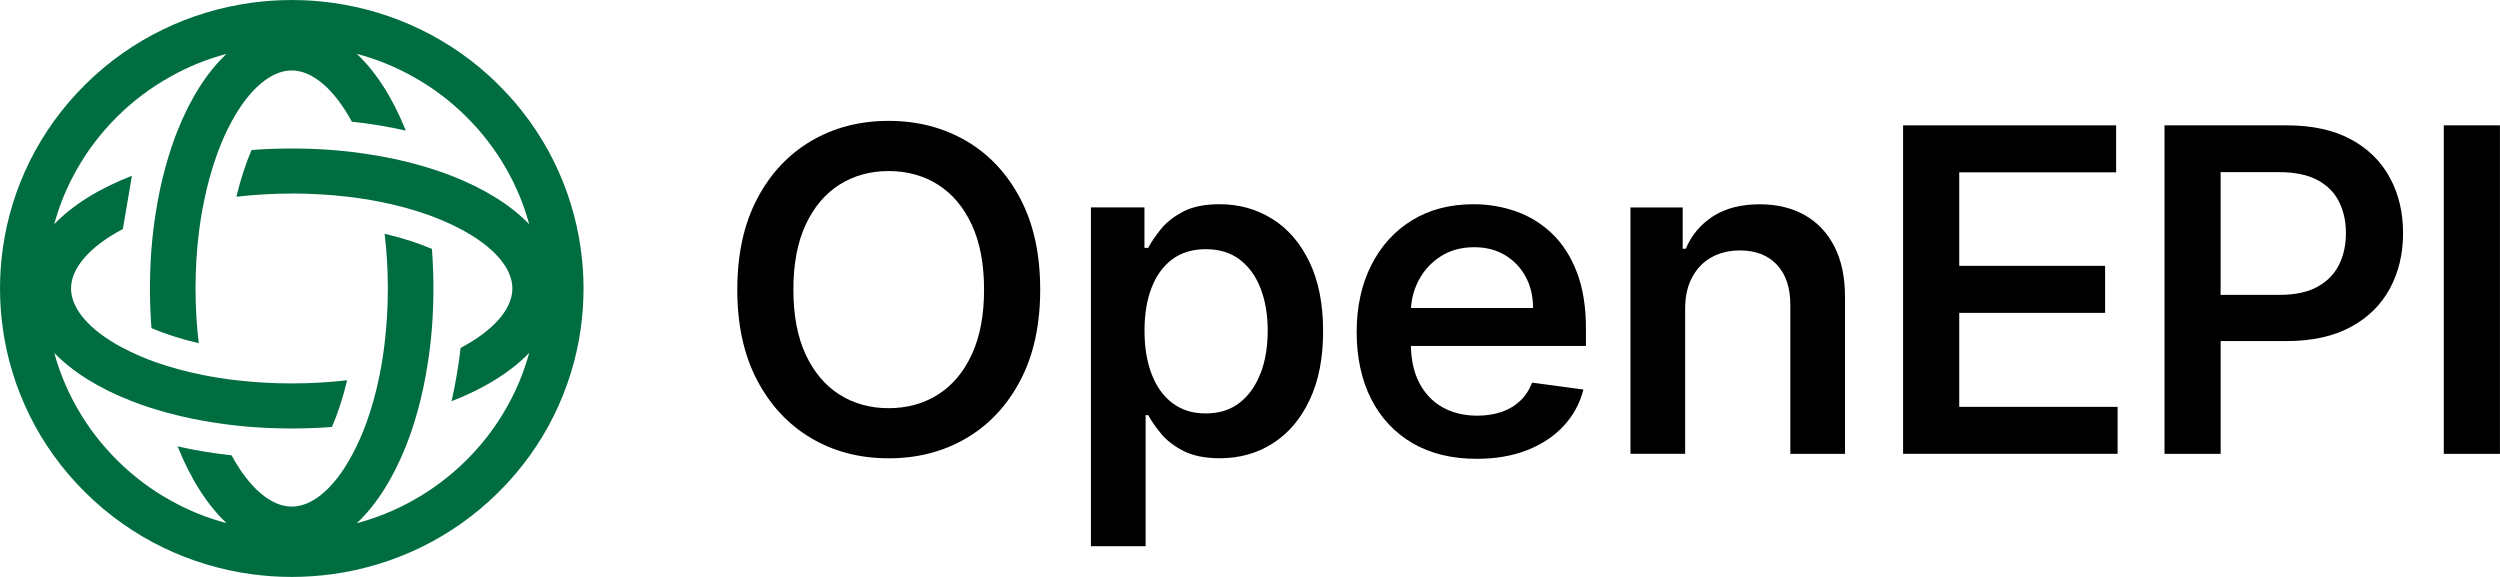 <svg width="208" height="48" viewBox="0 0 208 48" fill="none" xmlns="http://www.w3.org/2000/svg">
<g clip-path="url(#clip0_210_65)">
<path d="M80.398 11.731C78.494 10.618 76.343 10.056 73.939 10.056C71.535 10.056 69.384 10.613 67.485 11.731C65.587 12.85 64.086 14.453 62.989 16.55C61.891 18.648 61.342 21.158 61.342 24.096C61.342 27.034 61.891 29.534 62.989 31.627C64.086 33.72 65.587 35.328 67.485 36.451C69.384 37.574 71.535 38.131 73.939 38.131C76.343 38.131 78.494 37.574 80.398 36.456C82.301 35.338 83.802 33.734 84.899 31.637C85.997 29.544 86.545 27.024 86.545 24.091C86.545 21.158 85.997 18.638 84.899 16.546C83.802 14.448 82.301 12.845 80.398 11.726V11.731ZM80.849 29.501C80.165 30.97 79.227 32.078 78.033 32.832C76.838 33.586 75.474 33.96 73.934 33.96C72.395 33.96 71.04 33.586 69.85 32.832C68.656 32.078 67.718 30.97 67.034 29.501C66.349 28.032 66.009 26.232 66.009 24.096C66.009 21.96 66.349 20.16 67.034 18.691C67.718 17.222 68.656 16.114 69.85 15.36C71.045 14.606 72.404 14.232 73.934 14.232C75.464 14.232 76.838 14.606 78.033 15.36C79.227 16.114 80.165 17.222 80.849 18.691C81.534 20.16 81.874 21.96 81.874 24.096C81.874 26.232 81.534 28.032 80.849 29.501Z" fill="black"/>
<path d="M105.863 18.221C104.561 17.4 103.095 16.992 101.468 16.992C100.225 16.992 99.215 17.198 98.428 17.611C97.646 18.024 97.025 18.514 96.573 19.08C96.121 19.646 95.772 20.16 95.529 20.621H95.218V17.256H90.765V45.442H95.315V34.541H95.534C95.786 35.011 96.146 35.53 96.607 36.086C97.068 36.648 97.695 37.128 98.481 37.526C99.268 37.925 100.273 38.126 101.497 38.126C103.143 38.126 104.615 37.709 105.911 36.878C107.208 36.048 108.228 34.843 108.971 33.259C109.714 31.68 110.083 29.774 110.083 27.542C110.083 25.31 109.704 23.366 108.946 21.797C108.189 20.227 107.164 19.032 105.863 18.216V18.221ZM104.877 31.046C104.484 32.088 103.906 32.909 103.143 33.504C102.376 34.099 101.439 34.397 100.322 34.397C99.205 34.397 98.307 34.109 97.549 33.538C96.787 32.962 96.209 32.16 95.816 31.123C95.417 30.086 95.223 28.886 95.223 27.514C95.223 26.141 95.417 24.96 95.811 23.942C96.204 22.925 96.777 22.133 97.534 21.571C98.292 21.01 99.224 20.731 100.327 20.731C101.429 20.731 102.41 21.024 103.168 21.614C103.93 22.2 104.503 23.006 104.891 24.024C105.28 25.042 105.474 26.203 105.474 27.514C105.474 28.824 105.28 30.01 104.887 31.051L104.877 31.046Z" fill="black"/>
<path d="M129.128 19.43C128.254 18.6 127.259 17.986 126.132 17.587C125.005 17.194 123.825 16.992 122.597 16.992C120.635 16.992 118.926 17.438 117.474 18.331C116.022 19.224 114.89 20.472 114.084 22.075C113.278 23.678 112.875 25.526 112.875 27.629C112.875 29.731 113.278 31.622 114.084 33.202C114.89 34.781 116.036 36.005 117.527 36.874C119.018 37.742 120.795 38.174 122.869 38.174C124.432 38.174 125.831 37.934 127.055 37.454C128.279 36.974 129.293 36.302 130.095 35.438C130.896 34.574 131.445 33.566 131.741 32.41L127.472 31.834C127.239 32.438 126.904 32.947 126.472 33.355C126.04 33.763 125.52 34.07 124.918 34.277C124.316 34.478 123.651 34.584 122.922 34.584C121.805 34.584 120.834 34.349 120.004 33.878C119.173 33.408 118.532 32.722 118.071 31.829C117.634 30.979 117.411 29.962 117.386 28.781H131.95V27.326C131.95 25.512 131.697 23.952 131.192 22.642C130.687 21.331 129.998 20.266 129.128 19.43ZM117.396 25.627C117.449 24.792 117.663 24.019 118.047 23.299C118.479 22.483 119.091 21.826 119.877 21.322C120.664 20.818 121.587 20.568 122.65 20.568C123.631 20.568 124.491 20.789 125.224 21.23C125.957 21.672 126.53 22.272 126.938 23.03C127.346 23.789 127.55 24.658 127.55 25.627H117.396Z" fill="black"/>
<path d="M150.14 17.89C149.077 17.294 147.839 16.997 146.416 16.997C144.857 16.997 143.565 17.328 142.526 17.995C141.492 18.662 140.734 19.56 140.258 20.693H140.001V17.261H135.655V37.757H140.205V25.68C140.205 24.658 140.399 23.784 140.793 23.059C141.186 22.334 141.72 21.782 142.405 21.403C143.089 21.024 143.876 20.837 144.77 20.837C146.076 20.837 147.101 21.235 147.844 22.032C148.587 22.829 148.956 23.938 148.956 25.363V37.762H153.506V24.725C153.506 23.059 153.21 21.658 152.622 20.51C152.034 19.363 151.209 18.49 150.145 17.894L150.14 17.89Z" fill="black"/>
<path d="M163.009 26.03H175.144V22.118H163.009V14.338H176.062V10.43H158.337V37.757H176.184V33.85H163.009V26.03Z" fill="black"/>
<path d="M195.598 11.597C194.166 10.819 192.384 10.43 190.252 10.43H180.088V37.762H184.759V28.378H190.213C192.345 28.378 194.132 27.989 195.574 27.211C197.016 26.434 198.099 25.368 198.832 24.014C199.566 22.661 199.935 21.125 199.935 19.397C199.935 17.669 199.571 16.147 198.842 14.794C198.114 13.44 197.031 12.374 195.603 11.597H195.598ZM194.598 22.046C194.209 22.814 193.612 23.424 192.801 23.866C191.99 24.312 190.936 24.533 189.645 24.533H184.755V14.323H189.616C190.922 14.323 191.98 14.539 192.796 14.971C193.612 15.403 194.209 15.998 194.598 16.766C194.986 17.53 195.181 18.408 195.181 19.397C195.181 20.386 194.986 21.278 194.598 22.046Z" fill="black"/>
<path d="M207.996 10.43H203.324V37.762H207.996V10.43Z" fill="black"/>
<path d="M41.451 7.022C37.581 3.197 32.72 0.936 27.675 0.235C25.421 -0.077 23.139 -0.077 20.891 0.235C15.845 0.931 10.975 3.192 7.104 7.022C3.234 10.848 0.947 15.648 0.238 20.63C-0.078 22.862 -0.078 25.138 0.238 27.37C0.947 32.352 3.234 37.157 7.104 40.978C10.97 44.803 15.826 47.064 20.866 47.765C21.998 47.923 23.144 48 24.28 48C25.416 48 26.563 47.918 27.694 47.765C32.73 47.064 37.586 44.803 41.451 40.978C45.317 37.157 47.604 32.357 48.313 27.379C48.629 25.142 48.629 22.862 48.308 20.621C47.599 15.643 45.312 10.843 41.451 7.027V7.022ZM24.275 16.099C25.888 16.099 27.422 16.195 28.879 16.363C29.816 16.469 30.719 16.613 31.579 16.781C33.045 17.069 34.391 17.443 35.605 17.87C36.605 18.235 37.513 18.629 38.319 19.056C41.058 20.501 42.631 22.296 42.631 24C42.631 25.704 41.063 27.499 38.324 28.944C38.144 30.49 37.892 31.968 37.566 33.384C40.271 32.333 42.49 30.96 44.03 29.357C43.593 30.955 42.957 32.506 42.112 33.974C41.228 35.53 40.106 36.998 38.766 38.323C37.426 39.648 35.94 40.752 34.366 41.63C32.88 42.466 31.307 43.099 29.685 43.531C31.302 42.014 32.696 39.816 33.764 37.138C34.119 36.25 34.434 35.314 34.711 34.325C35.085 33.005 35.381 31.608 35.605 30.13C35.75 29.213 35.857 28.267 35.935 27.293C36.017 26.222 36.061 25.123 36.061 24C36.061 22.877 36.017 21.773 35.935 20.707C34.828 20.237 33.512 19.8 32.001 19.45C32.171 20.89 32.269 22.406 32.269 24C32.269 25.594 32.171 27.12 32.001 28.55C31.895 29.482 31.749 30.37 31.579 31.219C31.288 32.669 30.914 33.998 30.477 35.198C30.117 36.187 29.719 37.08 29.277 37.882C27.825 40.594 25.999 42.149 24.275 42.149C22.551 42.149 20.73 40.594 19.269 37.882C17.705 37.714 16.209 37.464 14.777 37.138C15.845 39.811 17.229 42.005 18.851 43.526C17.234 43.094 15.656 42.466 14.17 41.626C12.597 40.752 11.12 39.653 9.78 38.323C8.44 36.998 7.318 35.53 6.434 33.974C5.594 32.506 4.948 30.955 4.516 29.362C6.05 30.955 8.265 32.333 10.975 33.379C11.873 33.73 12.829 34.042 13.825 34.315C15.161 34.685 16.574 34.982 18.069 35.198C18.992 35.342 19.949 35.448 20.93 35.525C22.017 35.606 23.139 35.65 24.275 35.65C25.412 35.65 26.529 35.606 27.616 35.525C28.092 34.43 28.529 33.13 28.879 31.637C27.422 31.805 25.888 31.901 24.275 31.901C22.663 31.901 21.119 31.805 19.667 31.637C18.73 31.531 17.831 31.387 16.972 31.219C15.505 30.931 14.15 30.557 12.936 30.13C11.936 29.77 11.028 29.371 10.217 28.944C7.478 27.499 5.91 25.709 5.91 24C5.91 22.291 7.483 20.501 10.222 19.056L10.975 14.626C8.26 15.677 6.05 17.05 4.511 18.653C4.948 17.054 5.584 15.494 6.434 14.026C7.318 12.47 8.44 11.002 9.78 9.677C11.12 8.352 12.601 7.253 14.175 6.384C15.661 5.539 17.229 4.91 18.846 4.483C17.229 6 15.84 8.189 14.772 10.867C14.418 11.76 14.102 12.701 13.825 13.694C13.451 15.005 13.155 16.406 12.931 17.875C12.786 18.792 12.679 19.738 12.601 20.712C12.519 21.782 12.475 22.882 12.475 24.005C12.475 25.128 12.519 26.227 12.601 27.298C13.709 27.768 15.024 28.205 16.535 28.555C16.365 27.125 16.268 25.598 16.268 24.005C16.268 22.411 16.365 20.894 16.535 19.454C16.646 18.528 16.787 17.635 16.967 16.786C17.258 15.336 17.632 14.006 18.069 12.806C18.429 11.818 18.827 10.92 19.264 10.123C20.73 7.416 22.547 5.861 24.27 5.861C25.994 5.861 27.811 7.416 29.272 10.123C30.836 10.291 32.332 10.541 33.764 10.867C32.696 8.194 31.302 6 29.685 4.478C31.302 4.91 32.88 5.539 34.366 6.379C35.949 7.253 37.426 8.357 38.766 9.682C40.106 11.006 41.228 12.475 42.112 14.03C42.952 15.499 43.598 17.054 44.03 18.658C42.495 17.059 40.276 15.682 37.566 14.626C36.668 14.275 35.711 13.963 34.716 13.69C33.38 13.32 31.967 13.027 30.481 12.806C29.554 12.662 28.597 12.557 27.616 12.48C26.529 12.398 25.416 12.355 24.275 12.355C23.134 12.355 22.017 12.398 20.93 12.48C20.463 13.579 20.021 14.88 19.667 16.368C21.124 16.2 22.663 16.104 24.275 16.104V16.099Z" fill="#006D41"/>
</g>
<defs>
<clipPath id="clip0_210_65">
<rect width="207.996" height="48" fill="white"/>
</clipPath>
</defs>
</svg>
